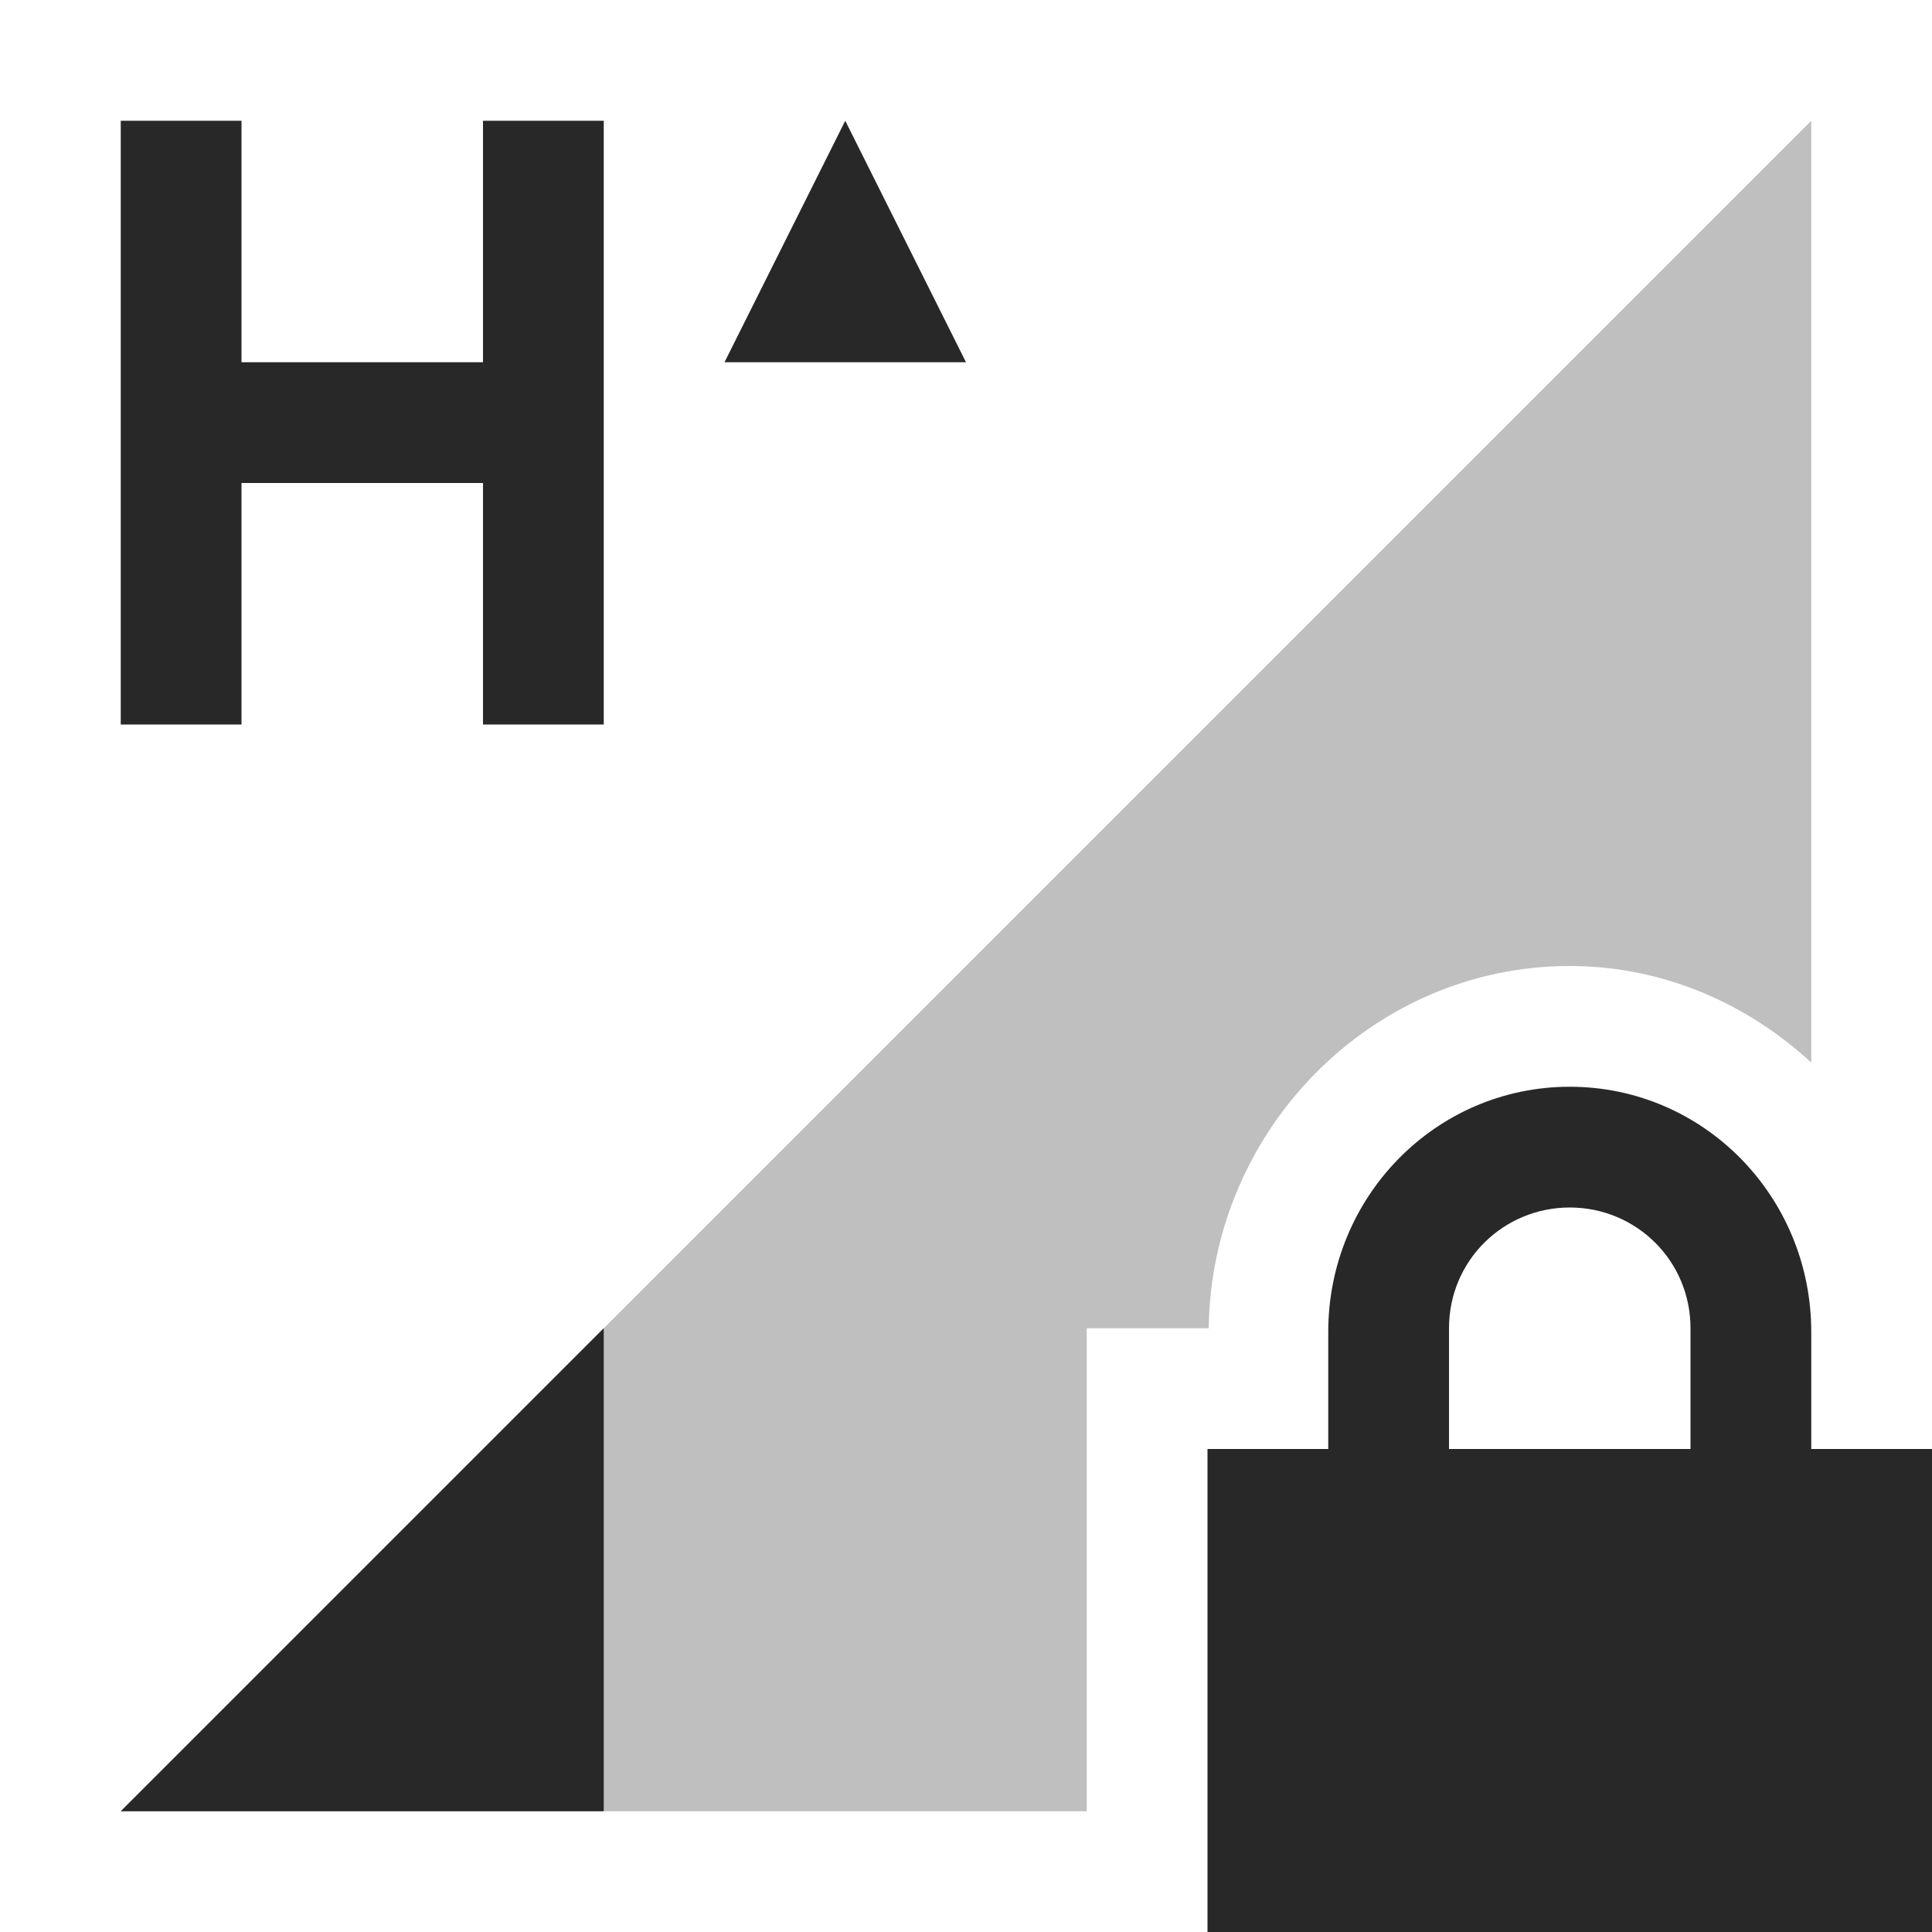 <svg width="16" height="16" version="1.1" xmlns="http://www.w3.org/2000/svg">
  <defs>
    <style id="current-color-scheme" type="text/css">.ColorScheme-Text { color:#282828; } .ColorScheme-Highlight { color:#458588; } .ColorScheme-NeutralText { color:#fe8019; } .ColorScheme-PositiveText { color:#689d6a; } .ColorScheme-NegativeText { color:#fb4934; }</style>
  </defs>
  <path class="ColorScheme-Text" d="m15 1-14 14h8v-4h1.01c0.02-1.64 1.35-3 2.99-3 0.77 0 1.47 0.31 2 0.8z" fill="currentColor" opacity=".3"/>
  <path class="ColorScheme-Text" d="m5 11-4 4h4z" fill="currentColor"/>
  <path class="ColorScheme-Text" d="m13 9c-1.11 0-2 0.91-2 2.03v0.97h-1v4h6v-4h-1v-0.97c0-1.12-0.89-2.03-2-2.03zm0 1c0.55 0 1 0.44 1 1v1h-2v-1c0-0.56 0.45-1 1-1z" fill="currentColor"/>
  <path class="ColorScheme-Text" d="m1 1v5h1v-2h2v2h1v-5h-1v2h-2v-2zm6 0-1 2h2z" fill="currentColor"/>
</svg>
